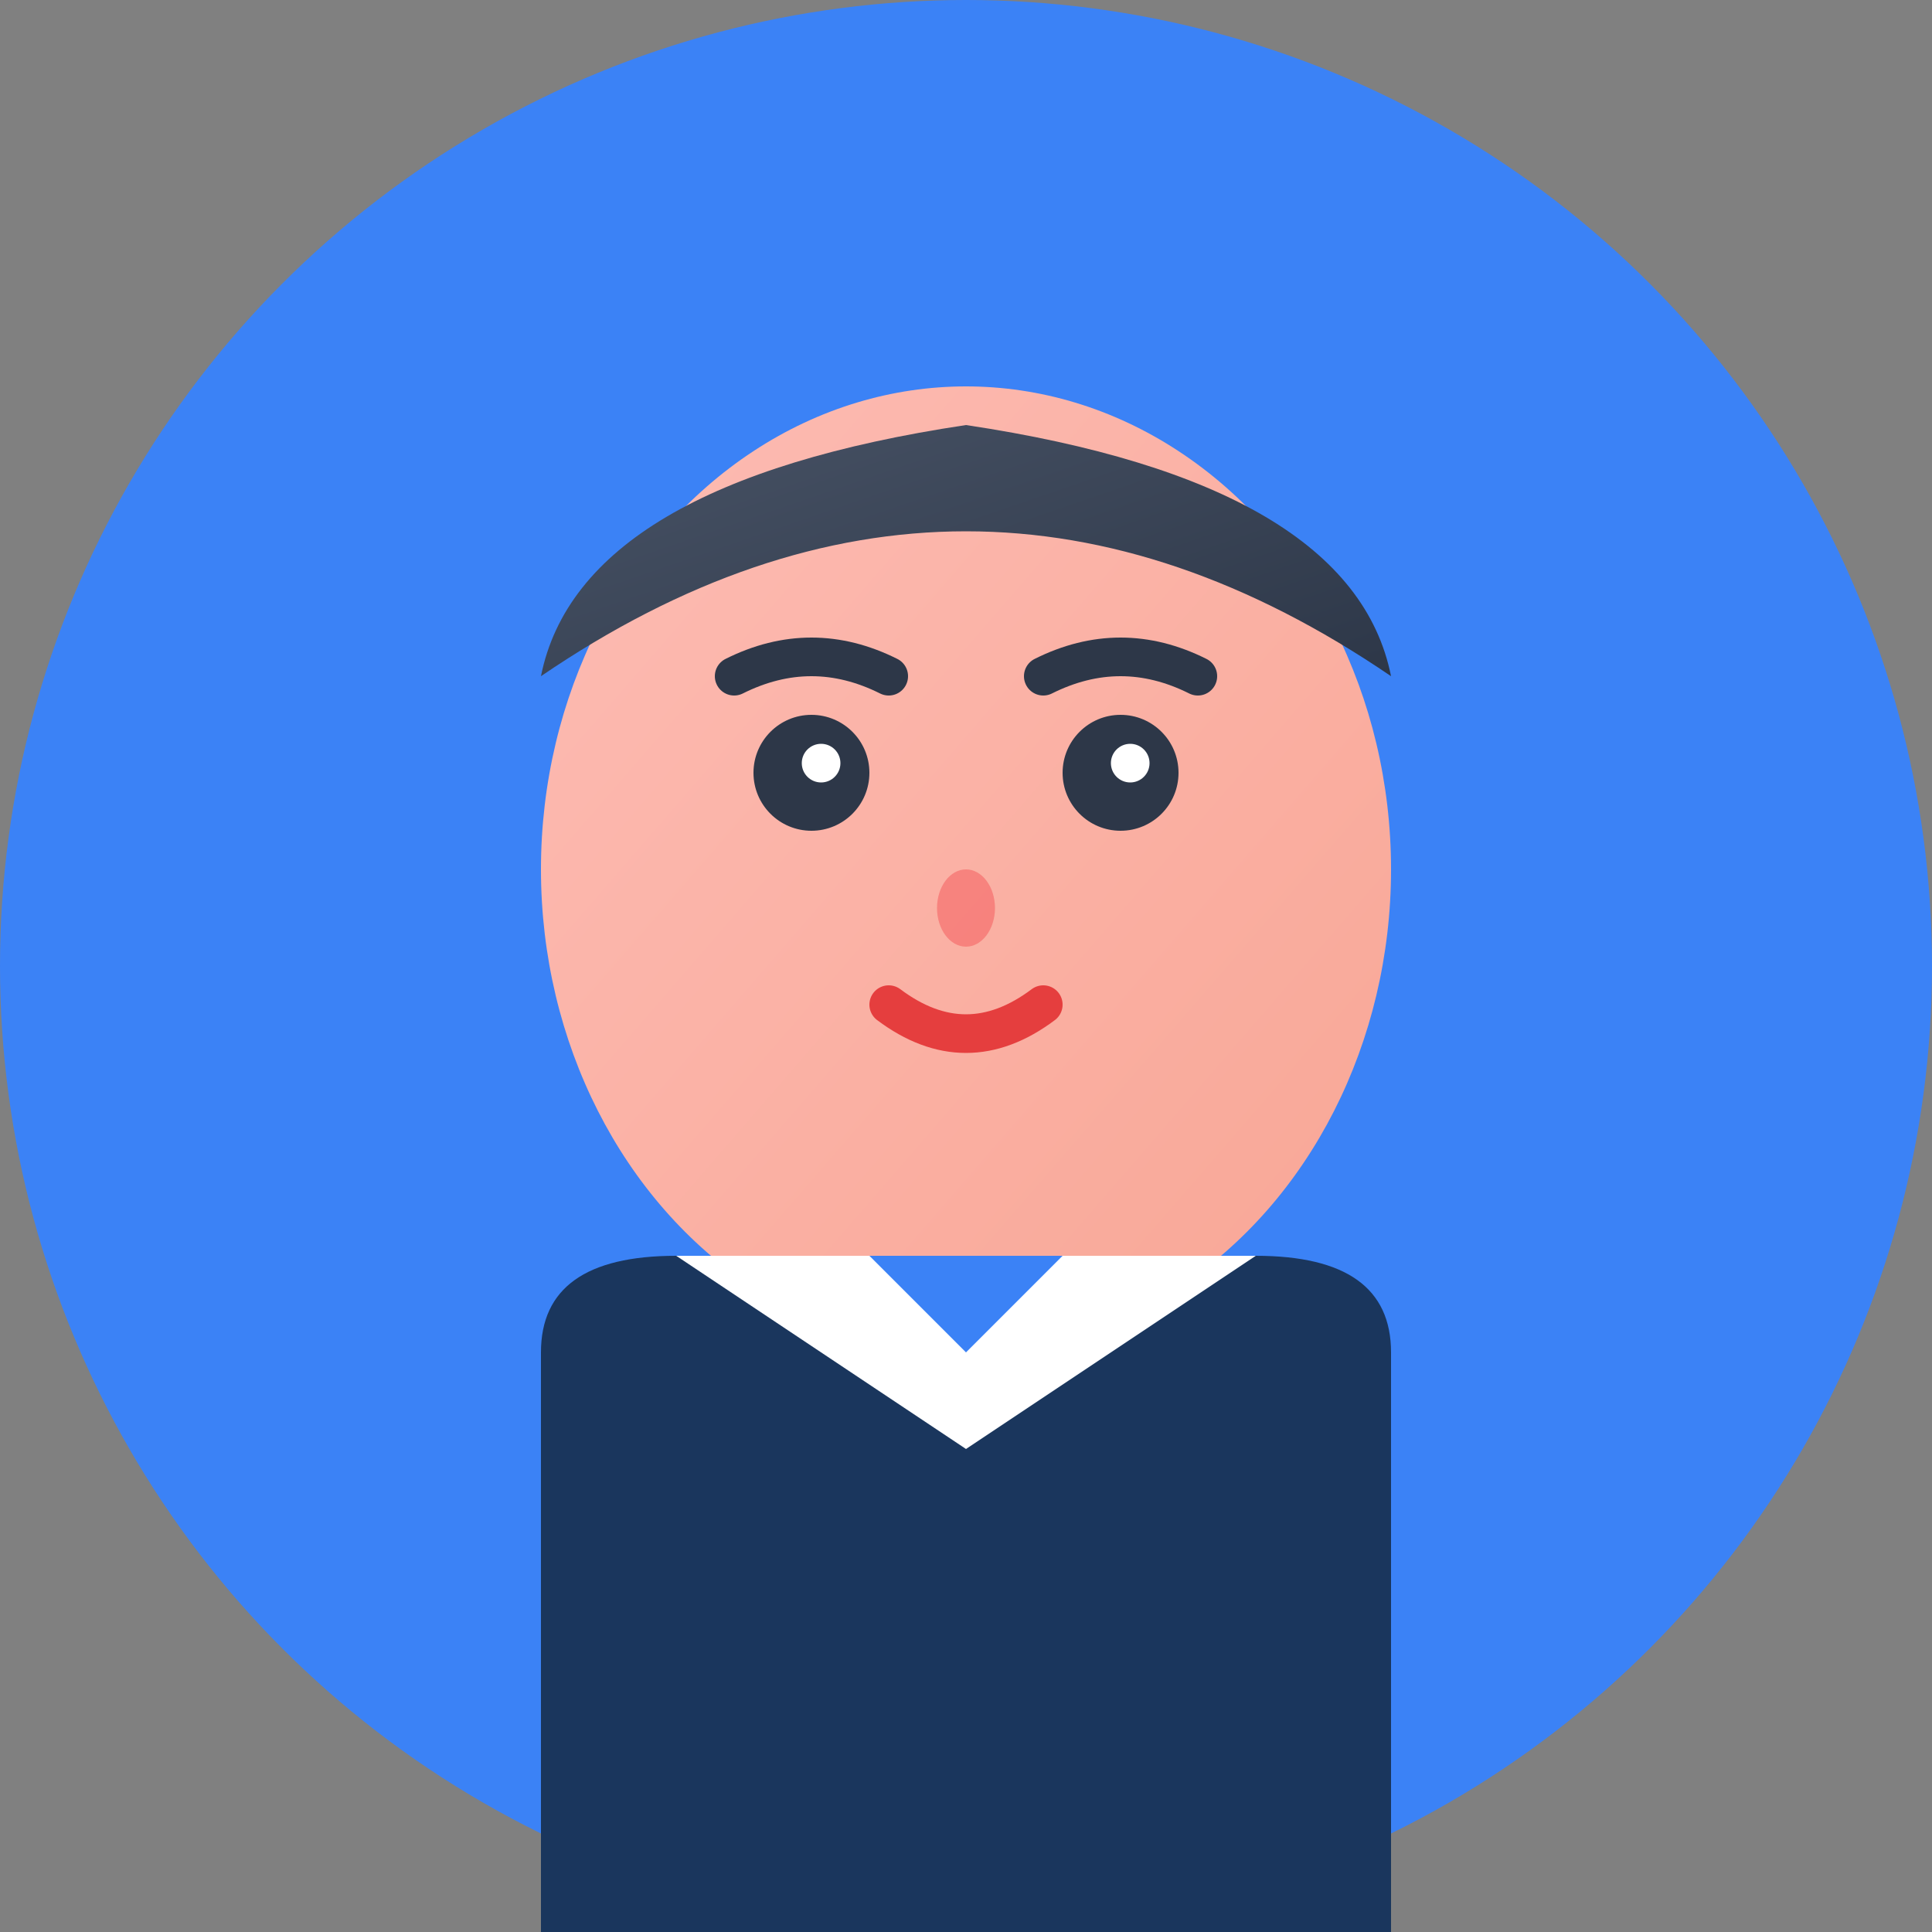 <svg xmlns="http://www.w3.org/2000/svg" viewBox="0 0 100 100" width="100" height="100">
  <rect x="0" y="0" width="100" height="100" fill="#808080" stroke="none"/>
  <defs>
    <linearGradient id="skinGradient" x1="0%" y1="0%" x2="100%" y2="100%">
      <stop offset="0%" style="stop-color:#fdbcb4;stop-opacity:1" />
      <stop offset="100%" style="stop-color:#f8a695;stop-opacity:1" />
    </linearGradient>
    <linearGradient id="hairGradient" x1="0%" y1="0%" x2="100%" y2="100%">
      <stop offset="0%" style="stop-color:#4a5568;stop-opacity:1" />
      <stop offset="100%" style="stop-color:#2d3748;stop-opacity:1" />
    </linearGradient>
  </defs>
  
  <!-- 背景圆 -->
  <circle cx="50" cy="50" r="50" fill="#3b82f6"/>
  
  <!-- 头部 -->
  <ellipse cx="50" cy="45" rx="22" ry="25" fill="url(#skinGradient)"/>
  
  <!-- 头发 -->
  <path d="M28 35 Q50 20 72 35 Q70 25 50 22 Q30 25 28 35" fill="url(#hairGradient)"/>
  
  <!-- 眼睛 -->
  <circle cx="42" cy="40" r="3" fill="#2d3748"/>
  <circle cx="58" cy="40" r="3" fill="#2d3748"/>
  <circle cx="42.5" cy="39.5" r="1" fill="white"/>
  <circle cx="58.5" cy="39.5" r="1" fill="white"/>
  
  <!-- 眉毛 -->
  <path d="M38 35 Q42 33 46 35" stroke="#2d3748" stroke-width="2" fill="none" stroke-linecap="round"/>
  <path d="M54 35 Q58 33 62 35" stroke="#2d3748" stroke-width="2" fill="none" stroke-linecap="round"/>
  
  <!-- 鼻子 -->
  <ellipse cx="50" cy="47" rx="1.5" ry="2" fill="#f56565" opacity="0.6"/>
  
  <!-- 嘴巴 -->
  <path d="M46 52 Q50 55 54 52" stroke="#e53e3e" stroke-width="2" fill="none" stroke-linecap="round"/>
  
  <!-- 身体/衣服 -->
  <path d="M28 70 Q28 65 35 65 L65 65 Q72 65 72 70 L72 100 L28 100 Z" fill="#1a365d"/>
  
  <!-- 领子 -->
  <path d="M35 65 L50 75 L65 65" fill="white"/>
  <path d="M45 65 L50 70 L55 65" fill="#3b82f6"/>
</svg>